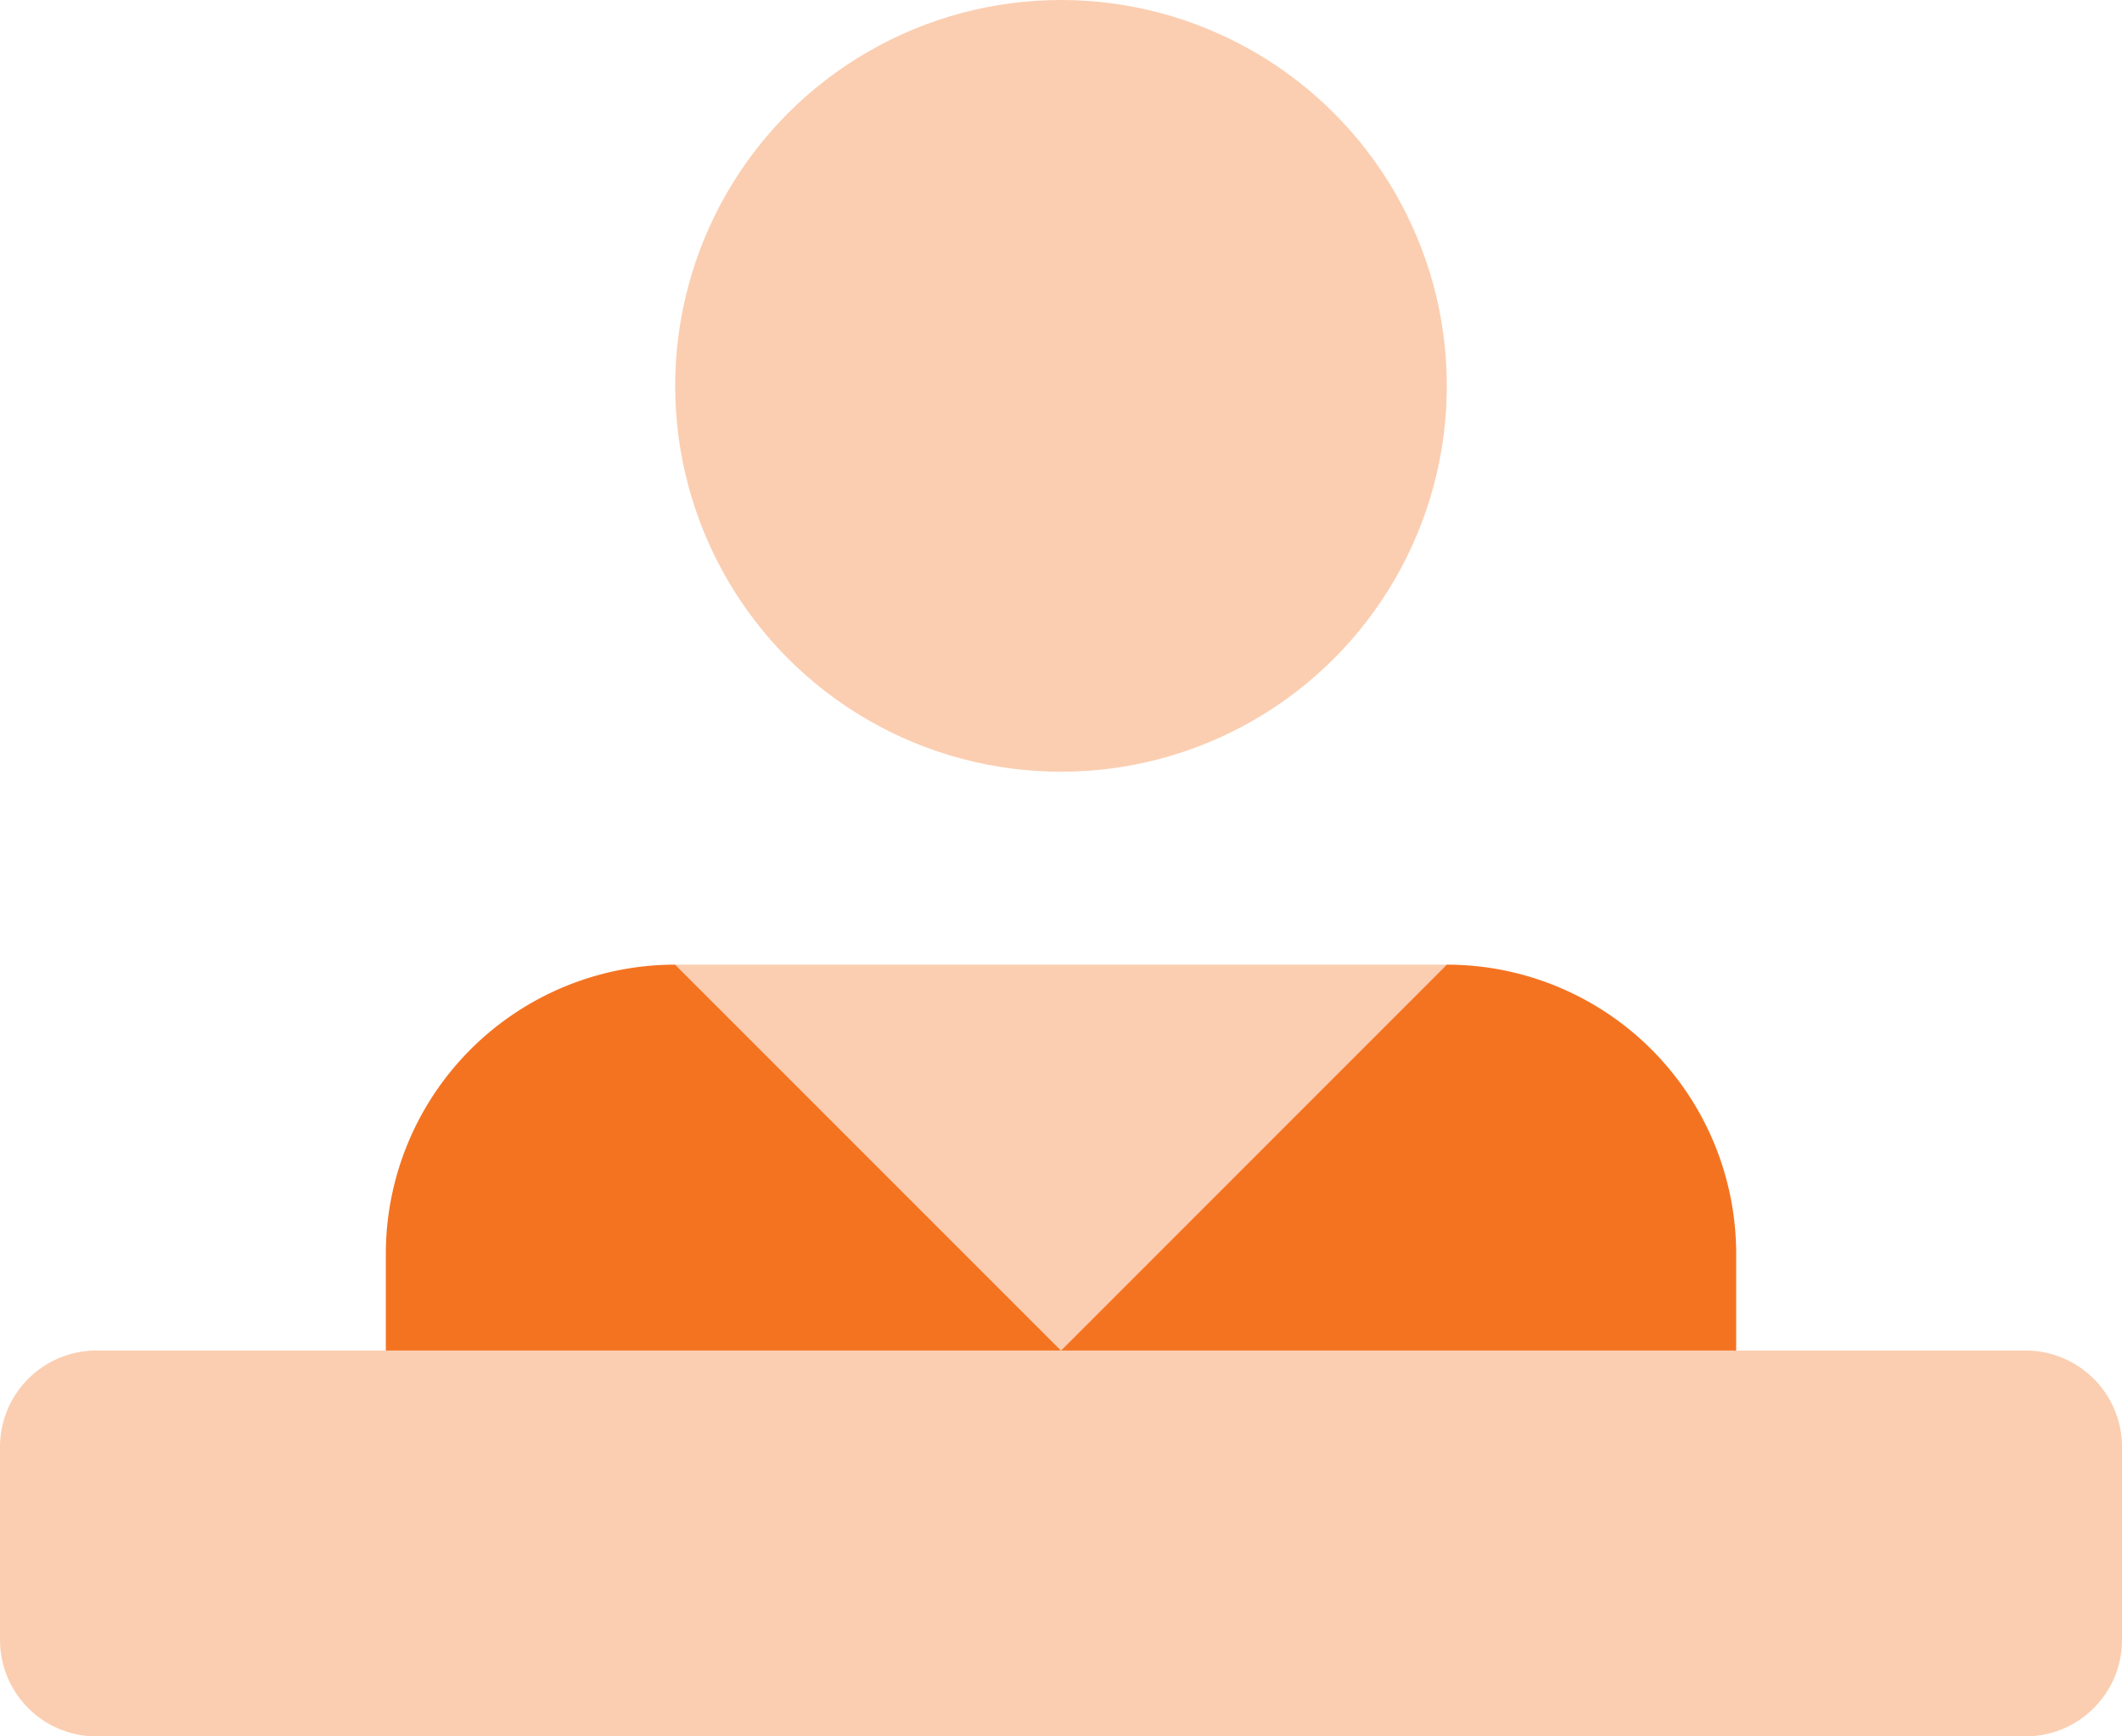 <svg xmlns="http://www.w3.org/2000/svg" width="22" height="18" viewBox="0 0 22 18">
  <g id="trainingprograms" transform="translate(-4772 3543)">
    <g id="icons8_schoolboy_at_a_desk" transform="translate(4771 -3546)">
      <path id="Path_47226" data-name="Path 47226" d="M22,21H2a1,1,0,0,1-1-1V18a1,1,0,0,1,1-1H22a1,1,0,0,1,1,1v2A1,1,0,0,1,22,21Z" fill="#f47321" opacity="0.35"/>
      <circle id="Ellipse_24" data-name="Ellipse 24" cx="4" cy="4" r="4" transform="translate(8 3)" fill="#f47321" opacity="0.35"/>
      <path id="Path_47227" data-name="Path 47227" d="M8,13a3,3,0,0,0-3,3v1h7L8,13Z" fill="#f47321"/>
      <path id="Path_47228" data-name="Path 47228" d="M16,13h0l-4,4h7V16A3,3,0,0,0,16,13Z" fill="#f47321"/>
      <path id="Path_47229" data-name="Path 47229" d="M8,13l4,4,4-4Z" fill="#f47321" opacity="0.35"/>
    </g>
  </g>
</svg>
